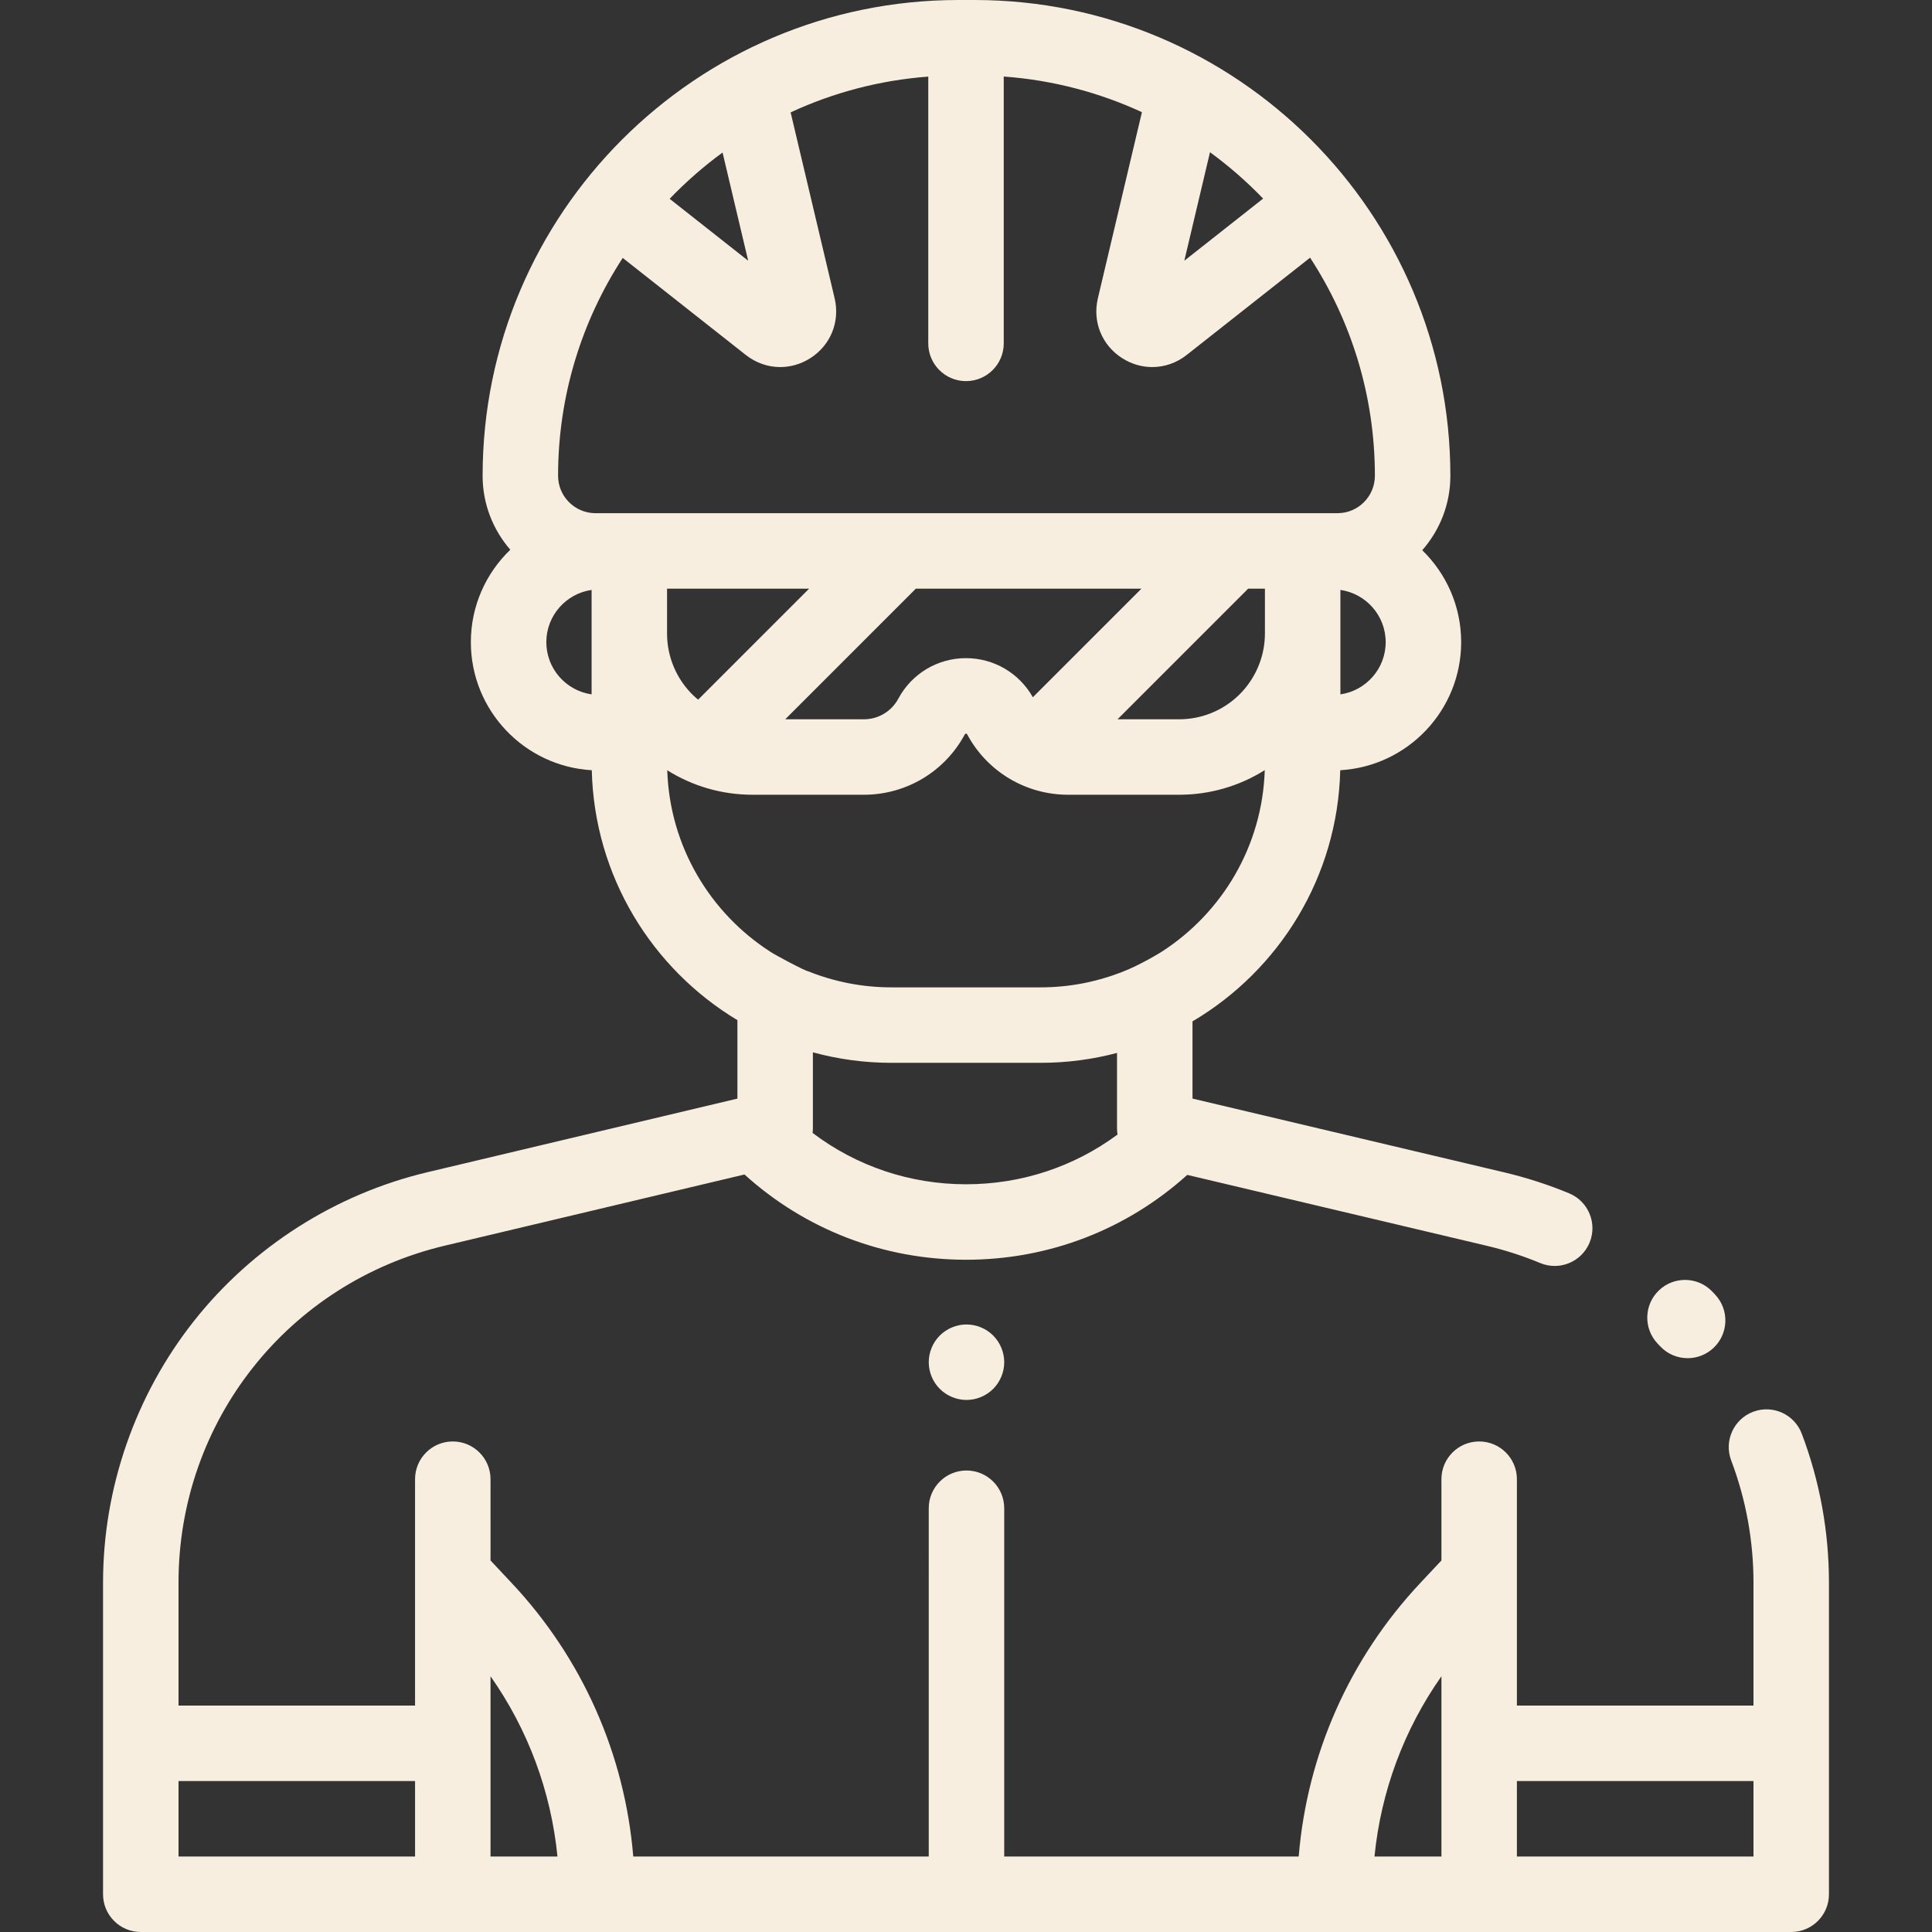 <?xml version="1.0" encoding="iso-8859-1"?>
<!-- Generator: Adobe Illustrator 19.0.0, SVG Export Plug-In . SVG Version: 6.00 Build 0)  -->
<svg version="1.1" id="Capa_1" xmlns="http://www.w3.org/2000/svg" xmlns:xlink="http://www.w3.org/1999/xlink" x="0px" y="0px"
	 viewBox="0 0 512 512" style="enable-background:new 0 0 512 512;" xml:space="preserve">
<rect x="0" y="0" width="512" height="512" fill="#333333" stroke="none"/>
<g fill="#F7EEDF">
	<g fill="#F7EEDF">
		<path d="M477.492,379.957c-1.952-5.167-7.729-7.771-12.89-5.819c-5.167,1.953-7.771,7.724-5.819,12.89
			c3.921,10.372,5.908,21.28,5.908,32.422V452h-62.697v-60c0-5.522-4.478-10-10-10c-5.522,0-10,4.478-10,10v21.542l-5.597,5.963
			c-18.757,19.987-29.999,45.425-32.228,72.495h-78.042v-92.304c0-5.522-4.478-10-10-10c-5.522,0-10,4.478-10,10V492h-78.309
			c-2.229-27.069-13.47-52.508-32.228-72.495l-5.597-5.963V392c0-5.522-4.478-10-10-10c-5.522,0-10,4.478-10,10v60H47.31v-32.611
			c0-42.697,29.013-79.408,70.555-89.273l79.432-18.864c16.131,14.603,36.817,22.594,58.732,22.594
			c21.86,0,42.494-7.955,58.608-22.487l79.436,18.802c4.81,1.138,9.555,2.673,14.104,4.562c1.254,0.52,2.552,0.767,3.83,0.767
			c3.921-0.001,7.643-2.322,9.24-6.169c2.117-5.101-0.302-10.952-5.402-13.07c-5.538-2.299-11.313-4.166-17.165-5.552
			l-82.656-19.564v-20.46c22.923-13.528,38.481-38.226,39.15-66.557c17.842-1.015,32.048-15.848,32.048-33.94
			c0-9.546-3.96-18.18-10.316-24.361c4.634-5.27,7.454-12.173,7.454-19.726C384.357,56.563,327.794,0,258.27,0h-4.283
			c-69.526,0-126.09,56.563-126.09,126.089c0,7.49,2.773,14.34,7.339,19.593c-6.438,6.19-10.456,14.879-10.456,24.494
			c0,18.093,14.206,32.925,32.048,33.94c0.664,28.104,15.974,52.641,38.595,66.238v20.786l-82.181,19.517
			c-24.362,5.786-46.33,19.792-61.856,39.438C35.86,369.74,27.308,394.35,27.308,419.39V502c0,5.522,4.478,10,10,10h437.383
			c5.522,0,10-4.478,10-10v-82.551C484.692,405.883,482.271,392.596,477.492,379.957z M256.029,313.845
			c-14.881,0-29.021-4.783-40.685-13.606c0.047-0.394,0.08-0.792,0.08-1.197V278.88c6.633,1.802,13.602,2.781,20.798,2.781h39.559
			c6.994,0,13.776-0.917,20.242-2.623v20.004c0,0.552,0.048,1.094,0.135,1.624C284.603,309.22,270.671,313.845,256.029,313.845z
			 M335.22,167.881c0,6.203-2.58,12.212-7.077,16.484c-4.245,4.031-9.806,6.252-15.659,6.252h-16.319l34.265-34.266
			c0.113-0.113,0.211-0.234,0.317-0.351h4.473V167.881z M273.717,184.779c-3.605-6.401-10.348-10.365-17.717-10.365
			c-7.515,0-14.387,4.115-17.937,10.742c-1.803,3.368-5.296,5.461-9.116,5.461h-20.852l34.267-34.266
			c0.113-0.113,0.211-0.234,0.317-0.351h59.816L273.717,184.779z M355.221,184.016v-16.135v-11.545c6.773,0.976,12,6.801,12,13.84
			S361.994,183.04,355.221,184.016z M320.661,40.341c5.046,3.683,9.758,7.796,14.078,12.29l-20.884,16.465L320.661,40.341z
			 M191.487,40.421l6.788,28.676l-20.813-16.409C181.765,48.203,186.459,44.098,191.487,40.421z M156.781,167.961v16.056
			c-6.773-0.977-12-6.802-12-13.841s5.227-12.865,12-13.84V167.961z M157.807,136c-5.465,0-9.91-4.446-9.91-9.911
			c0-21.278,6.302-41.11,17.13-57.736l32.612,25.709c2.707,2.135,5.912,3.215,9.135,3.215c2.743,0,5.498-0.782,7.972-2.36
			c5.381-3.432,7.907-9.662,6.438-15.872l-11.661-49.264c11.241-5.211,23.539-8.514,36.479-9.482V91c0,5.522,4.478,10,10,10
			c5.522,0,10-4.478,10-10V20.283c12.989,0.94,25.335,4.23,36.619,9.445l-11.672,49.316c-1.471,6.211,1.056,12.441,6.437,15.873
			c2.474,1.578,5.229,2.36,7.972,2.36c3.223,0,6.428-1.08,9.135-3.214l32.696-25.776c10.854,16.64,17.172,36.495,17.172,57.802
			c0,5.465-4.445,9.911-9.91,9.911h-9.228H166.781H157.807z M176.779,156h0.001h37.647l-29.411,29.411
			c-0.414-0.343-0.829-0.685-1.222-1.06c-4.458-4.256-7.015-10.229-7.015-16.392V156z M176.829,204.132
			c6.727,4.216,14.515,6.485,22.609,6.485h29.51c11.209,0,21.459-6.14,26.748-16.02c0.121-0.227,0.489-0.225,0.608-0.002
			c5.29,9.882,15.54,16.021,26.749,16.021h29.431c8.122,0,15.94-2.281,22.688-6.52c-0.629,20.15-11.328,37.796-27.23,48.071
			c-0.317,0.209-5.915,3.685-10.968,5.573c-6.588,2.524-13.73,3.92-21.195,3.92H236.22c-7.763,0-15.175-1.511-21.979-4.23
			c-1.076-0.204-8.897-4.387-10.084-5.199C188.211,241.972,177.472,224.31,176.829,204.132z M109.995,492H47.31v-20h62.686V492z
			 M129.995,492v-47.772c9.937,14.124,16.034,30.526,17.741,47.772H129.995z M381.995,492h-17.742
			c1.707-17.246,7.805-33.648,17.742-47.772V492z M464.691,492h-62.697v-20h62.697V492z"/>
	</g>
</g>
<g fill="#F7EEDF">
	<g fill="#F7EEDF">
		<path d="M454.54,343.093c-0.255-0.271-0.511-0.543-0.769-0.813c-3.819-3.993-10.147-4.133-14.139-0.316
			c-3.992,3.817-4.134,10.146-0.316,14.139l0.628,0.664c1.969,2.102,4.631,3.163,7.3,3.163c2.45,0,4.905-0.895,6.835-2.702
			C458.109,353.453,458.316,347.124,454.54,343.093z"/>
	</g>
</g>
<g fill="#F7EEDF">
	<g fill="#F7EEDF">
		<path d="M263.201,353.93c-1.86-1.86-4.44-2.93-7.07-2.93c-2.64,0-5.21,1.069-7.07,2.93c-1.87,1.86-2.93,4.44-2.93,7.07
			s1.06,5.21,2.93,7.069c1.86,1.86,4.44,2.931,7.07,2.931c2.63,0,5.21-1.07,7.07-2.931c1.859-1.859,2.93-4.439,2.93-7.069
			S265.06,355.79,263.201,353.93z"/>
	</g>
</g>
<g>
</g>
<g>
</g>
<g>
</g>
<g>
</g>
<g>
</g>
<g>
</g>
<g>
</g>
<g>
</g>
<g>
</g>
<g>
</g>
<g>
</g>
<g>
</g>
<g>
</g>
<g>
</g>
<g>
</g>
</svg>
